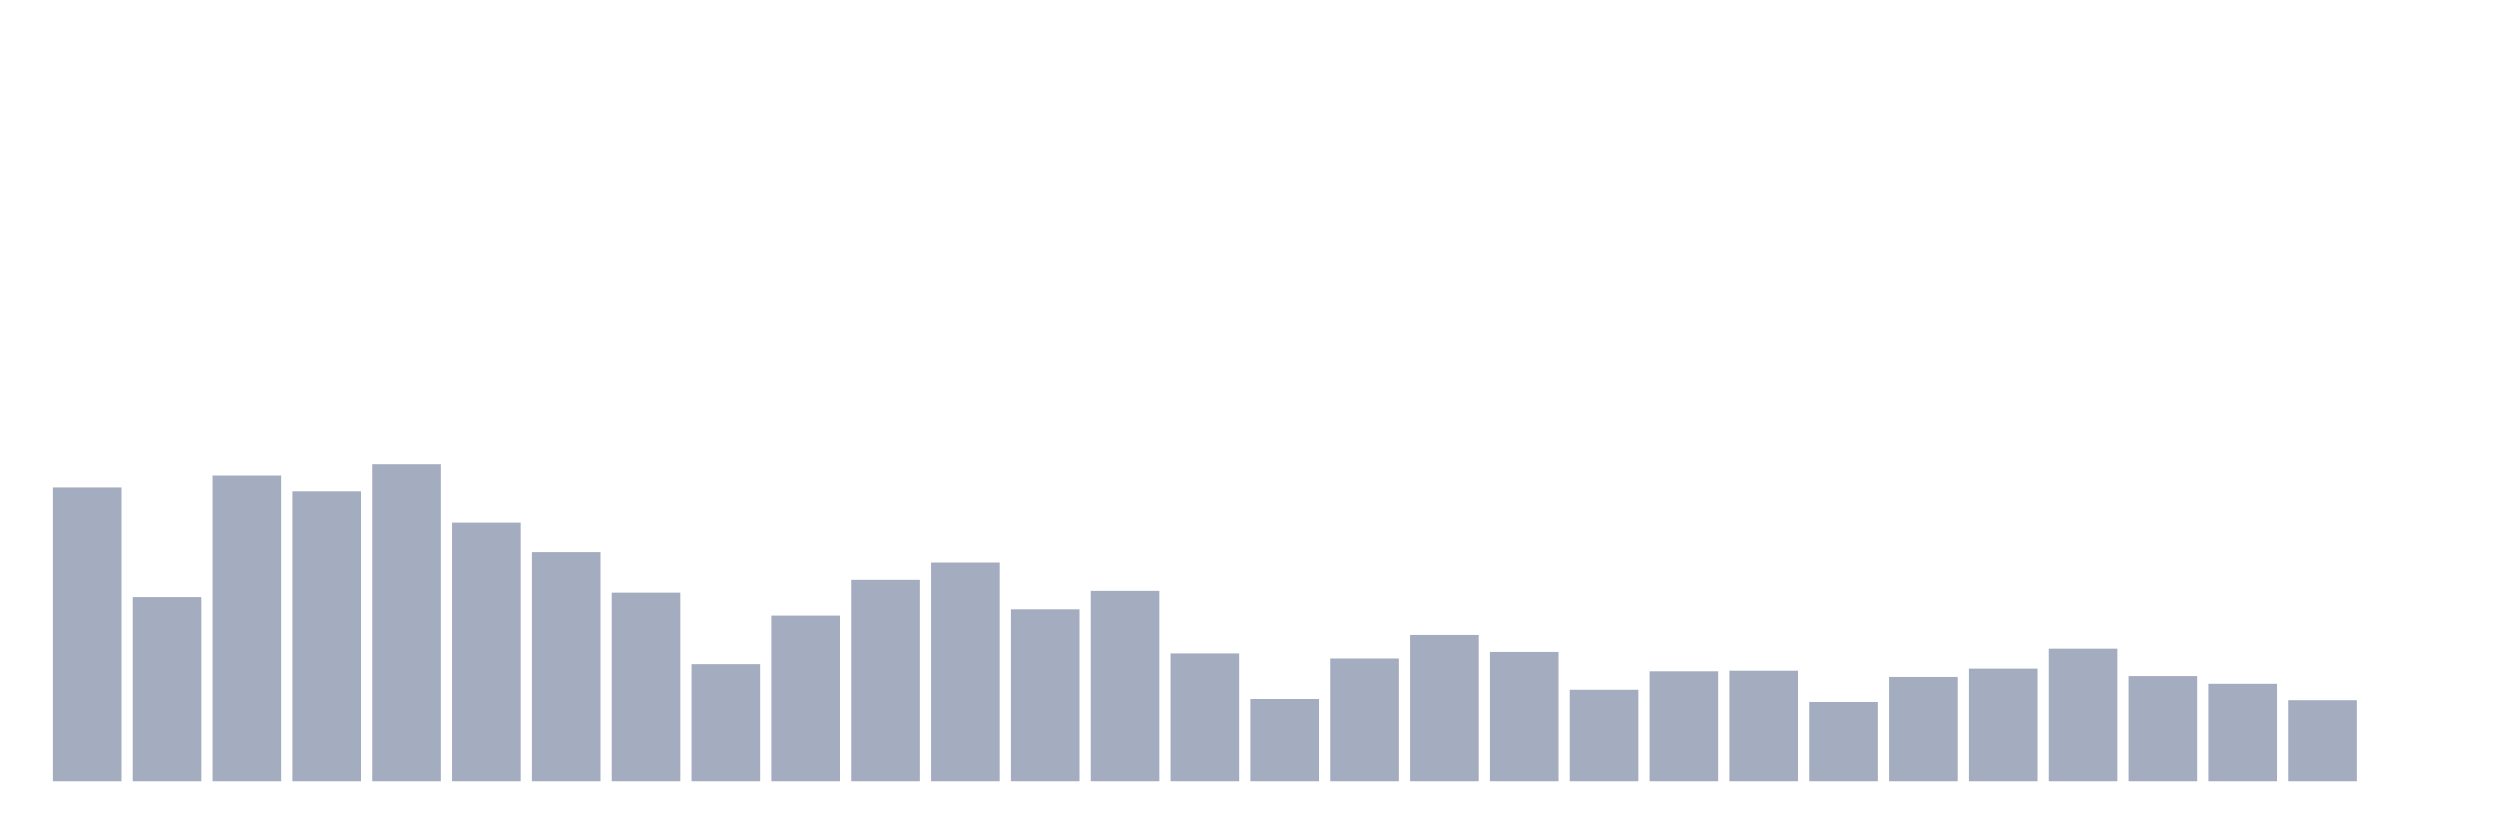 <svg xmlns="http://www.w3.org/2000/svg" viewBox="0 0 480 160"><g transform="translate(10,10)"><rect class="bar" x="0.153" width="13.175" y="83.588" height="56.412" fill="rgb(164,173,192)"></rect><rect class="bar" x="15.482" width="13.175" y="104.642" height="35.358" fill="rgb(164,173,192)"></rect><rect class="bar" x="30.81" width="13.175" y="81.3" height="58.7" fill="rgb(164,173,192)"></rect><rect class="bar" x="46.138" width="13.175" y="84.332" height="55.668" fill="rgb(164,173,192)"></rect><rect class="bar" x="61.466" width="13.175" y="79.125" height="60.875" fill="rgb(164,173,192)"></rect><rect class="bar" x="76.794" width="13.175" y="90.339" height="49.661" fill="rgb(164,173,192)"></rect><rect class="bar" x="92.123" width="13.175" y="96.003" height="43.997" fill="rgb(164,173,192)"></rect><rect class="bar" x="107.451" width="13.175" y="103.784" height="36.216" fill="rgb(164,173,192)"></rect><rect class="bar" x="122.779" width="13.175" y="117.515" height="22.485" fill="rgb(164,173,192)"></rect><rect class="bar" x="138.107" width="13.175" y="108.19" height="31.81" fill="rgb(164,173,192)"></rect><rect class="bar" x="153.436" width="13.175" y="101.324" height="38.676" fill="rgb(164,173,192)"></rect><rect class="bar" x="168.764" width="13.175" y="98.006" height="41.994" fill="rgb(164,173,192)"></rect><rect class="bar" x="184.092" width="13.175" y="106.988" height="33.012" fill="rgb(164,173,192)"></rect><rect class="bar" x="199.42" width="13.175" y="103.441" height="36.559" fill="rgb(164,173,192)"></rect><rect class="bar" x="214.748" width="13.175" y="115.456" height="24.544" fill="rgb(164,173,192)"></rect><rect class="bar" x="230.077" width="13.175" y="124.209" height="15.791" fill="rgb(164,173,192)"></rect><rect class="bar" x="245.405" width="13.175" y="116.428" height="23.572" fill="rgb(164,173,192)"></rect><rect class="bar" x="260.733" width="13.175" y="111.908" height="28.092" fill="rgb(164,173,192)"></rect><rect class="bar" x="276.061" width="13.175" y="115.17" height="24.83" fill="rgb(164,173,192)"></rect><rect class="bar" x="291.39" width="13.175" y="122.436" height="17.564" fill="rgb(164,173,192)"></rect><rect class="bar" x="306.718" width="13.175" y="118.888" height="21.112" fill="rgb(164,173,192)"></rect><rect class="bar" x="322.046" width="13.175" y="118.774" height="21.226" fill="rgb(164,173,192)"></rect><rect class="bar" x="337.374" width="13.175" y="124.781" height="15.219" fill="rgb(164,173,192)"></rect><rect class="bar" x="352.702" width="13.175" y="119.975" height="20.025" fill="rgb(164,173,192)"></rect><rect class="bar" x="368.031" width="13.175" y="118.374" height="21.626" fill="rgb(164,173,192)"></rect><rect class="bar" x="383.359" width="13.175" y="114.54" height="25.46" fill="rgb(164,173,192)"></rect><rect class="bar" x="398.687" width="13.175" y="119.804" height="20.196" fill="rgb(164,173,192)"></rect><rect class="bar" x="414.015" width="13.175" y="121.291" height="18.709" fill="rgb(164,173,192)"></rect><rect class="bar" x="429.344" width="13.175" y="124.438" height="15.562" fill="rgb(164,173,192)"></rect><rect class="bar" x="444.672" width="13.175" y="140" height="0" fill="rgb(164,173,192)"></rect></g></svg>
